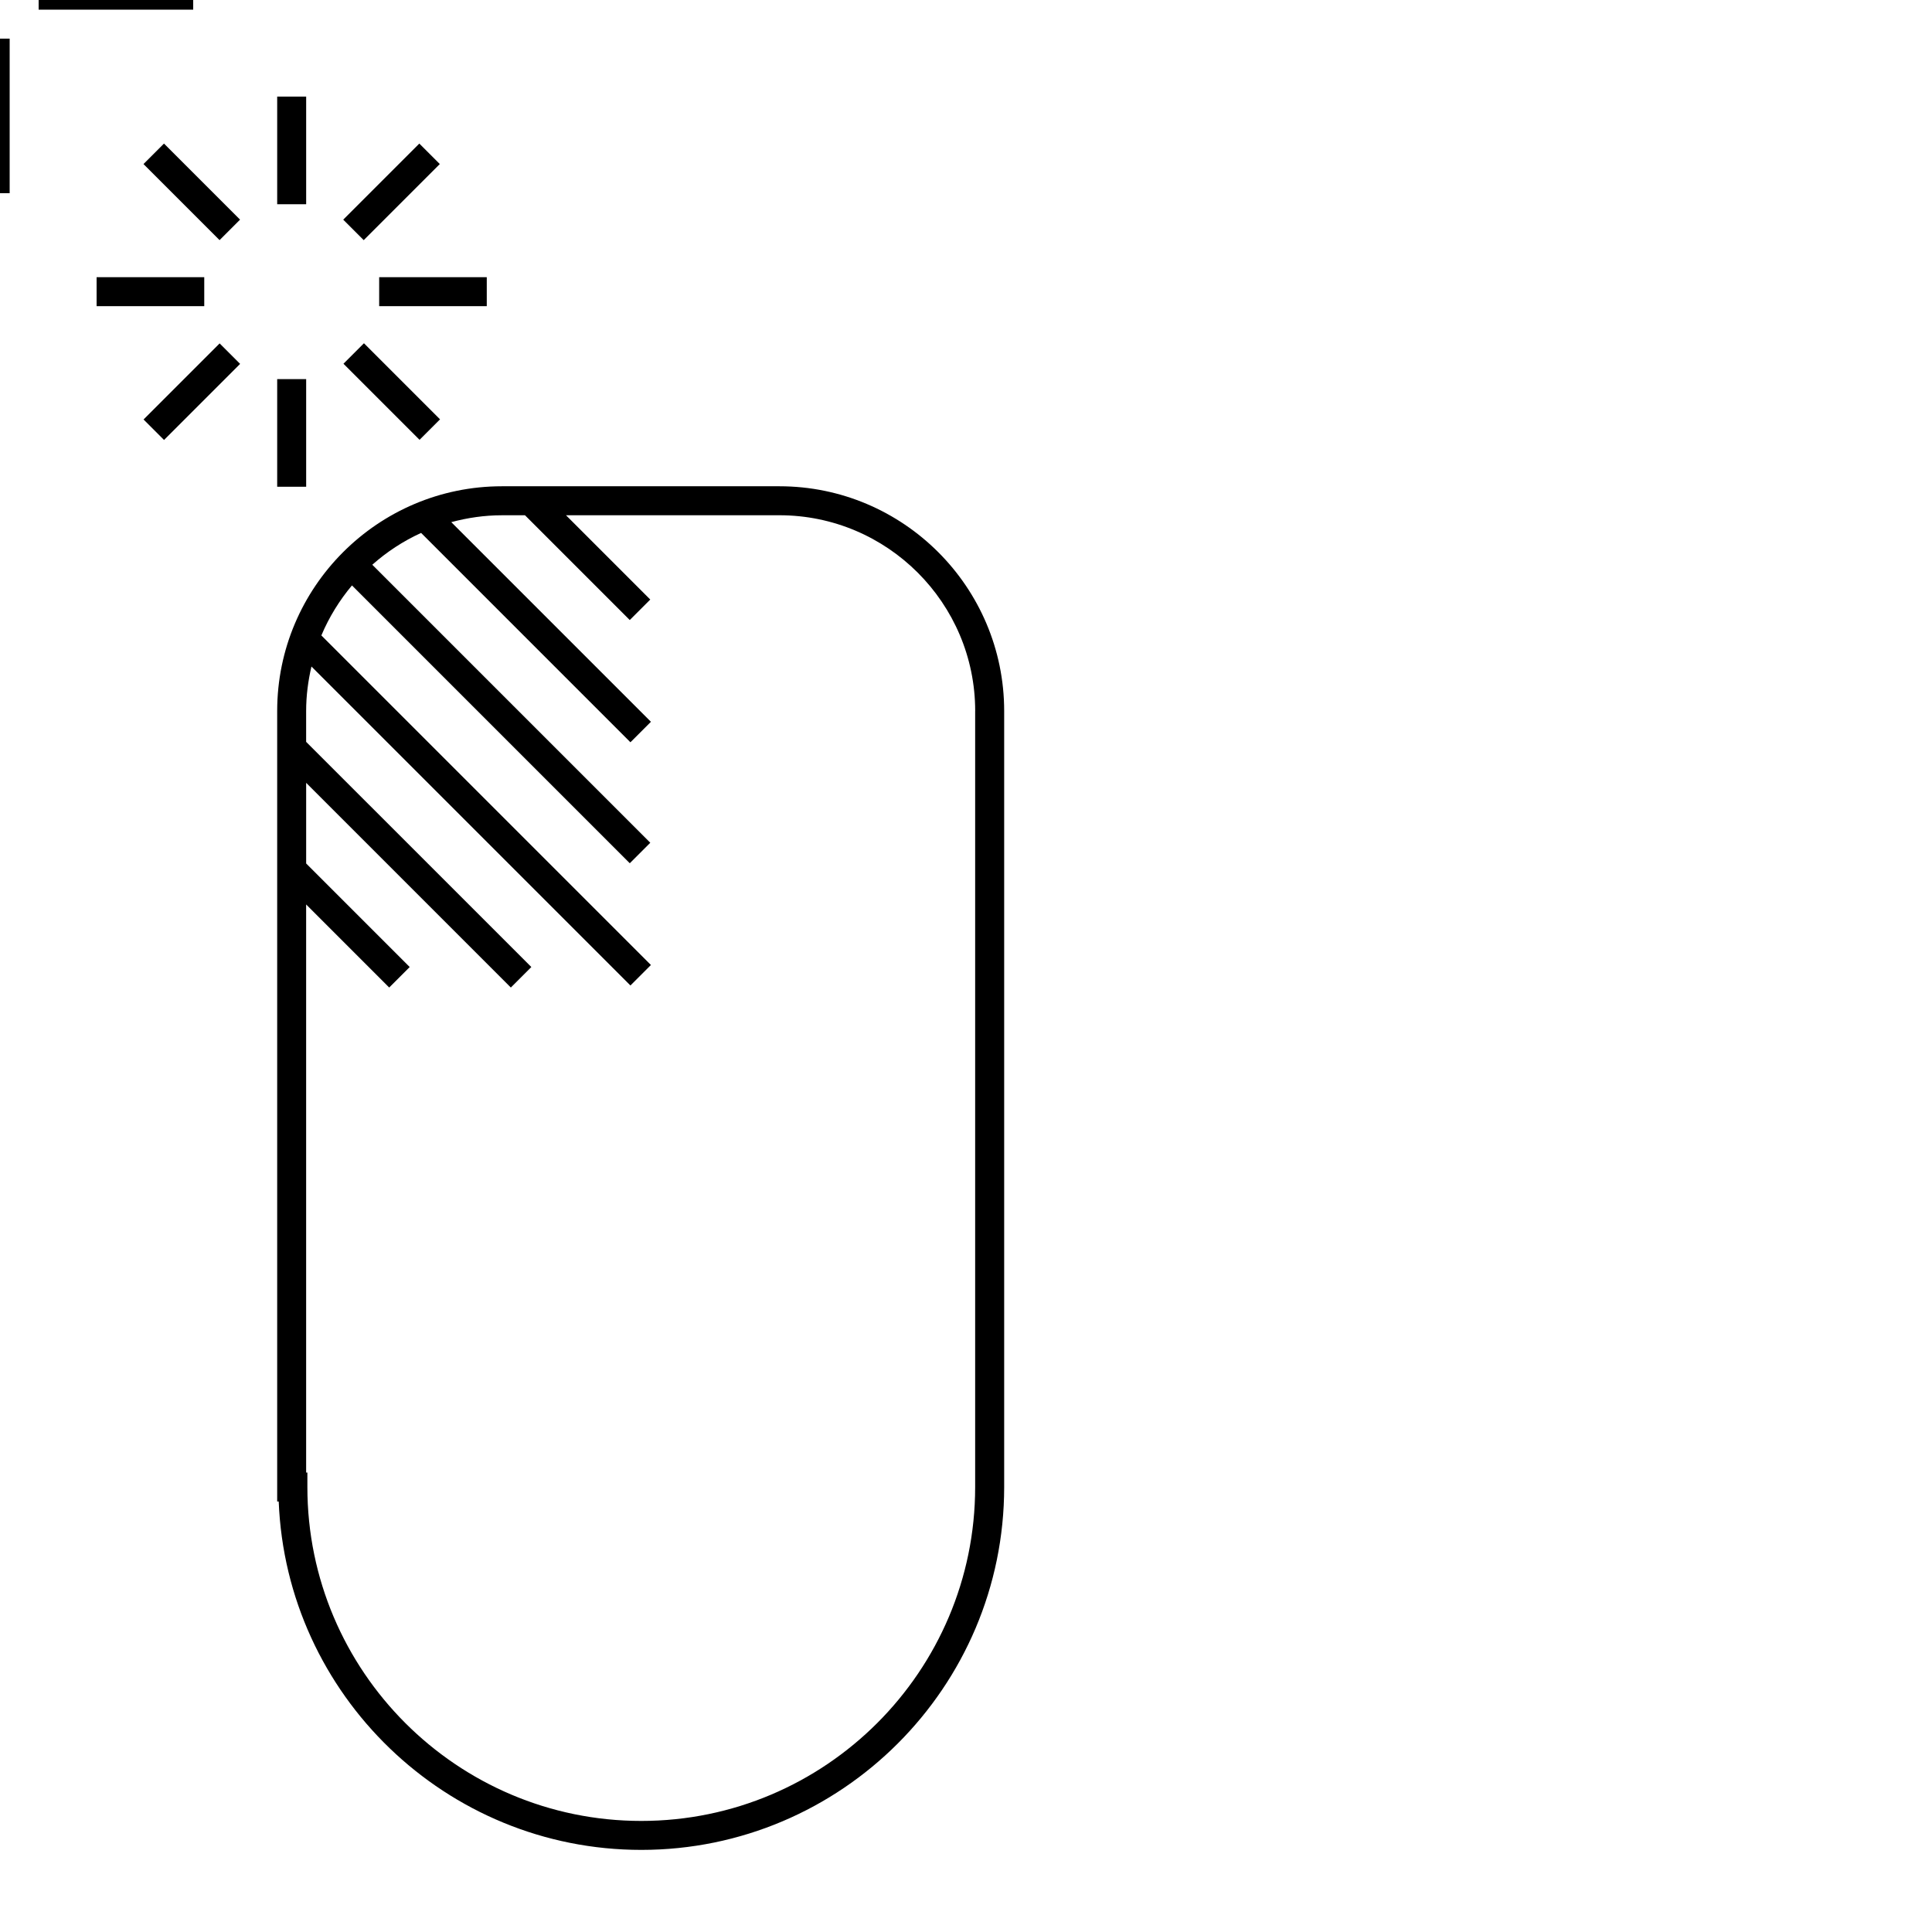 <svg width="100" height="100" xmlns="http://www.w3.org/2000/svg" xmlns:svg="http://www.w3.org/2000/svg">
 <g>
  <title>Layer 1</title>
  <g id="svg_1">
   <rect id="svg_2" height="5.571" width="1.5" y="5" x="14.347"/>
   <rect id="svg_3" height="5.571" width="1.5" y="19.623" x="14.347"/>
   <rect id="svg_4" height="1.5" width="5.572" y="14.347" x="5"/>
   <rect id="svg_5" height="1.5" width="5.569" y="14.347" x="19.626"/>
   <rect id="svg_6" height="1.5" width="5.57" transform="matrix(0.707,-0.707,0.707,0.707,5.483,32.341) " y="-6.145" x="23.518"/>
   <rect id="svg_7" height="1.5" width="5.57" transform="matrix(0.707,-0.707,0.707,0.707,-4.856,28.07) " y="4.193" x="13.185"/>
   <rect id="svg_8" height="5.569" width="1.5" transform="matrix(0.707,-0.707,0.707,0.707,2.455,25.029) " y="-8.179" x="15.212"/>
   <rect id="svg_9" height="5.57" width="1.5" transform="matrix(-0.707,0.707,-0.707,-0.707,85.389,4.418) " y="32.055" x="56.506"/>
   <path id="svg_10" d="m51.976,76.969l0,-40.165c0,-6.416 -5.22,-11.635 -11.635,-11.635l-14.36,0c-6.415,0 -11.634,5.219 -11.634,11.635l0,40.914l0.079,0c0.395,10.011 8.663,18.032 18.768,18.032c10.357,0 18.782,-8.425 18.782,-18.781zm-1.502,-40.165l0,40.165c0,9.53 -7.753,17.282 -17.282,17.282s-17.282,-7.753 -17.282,-17.282l0,-0.75l-0.064,0l0,-29.405l4.299,4.3l1.061,-1.061l-5.359,-5.36l0,-4.174l10.594,10.595l1.061,-1.061l-11.656,-11.655l0,-1.594c0,-0.794 0.101,-1.563 0.275,-2.305l16.51,16.51l1.061,-1.061l-17.058,-17.058c0.397,-0.944 0.935,-1.815 1.584,-2.589l14.38,14.381l1.061,-1.061l-14.389,-14.39c0.752,-0.668 1.601,-1.225 2.527,-1.647l10.834,10.836l1.061,-1.061l-10.334,-10.333c0.838,-0.225 1.714,-0.356 2.622,-0.356l1.194,0l5.423,5.423l1.061,-1.061l-4.362,-4.363l11.045,0c5.588,0 10.135,4.547 10.135,10.135l-0.002,0z"/>
  </g>
  <line stroke="#000000" id="svg_12" y2="10" x2="0" y1="2" x1="0" stroke-linecap="null" stroke-linejoin="null" stroke-dasharray="null" fill="none"/>
  <line id="svg_13" stroke="#000000" y2="0" x2="10" y1="0" x1="2" stroke-linecap="null" stroke-linejoin="null" stroke-dasharray="null" fill="none"/>
 </g>
</svg>

